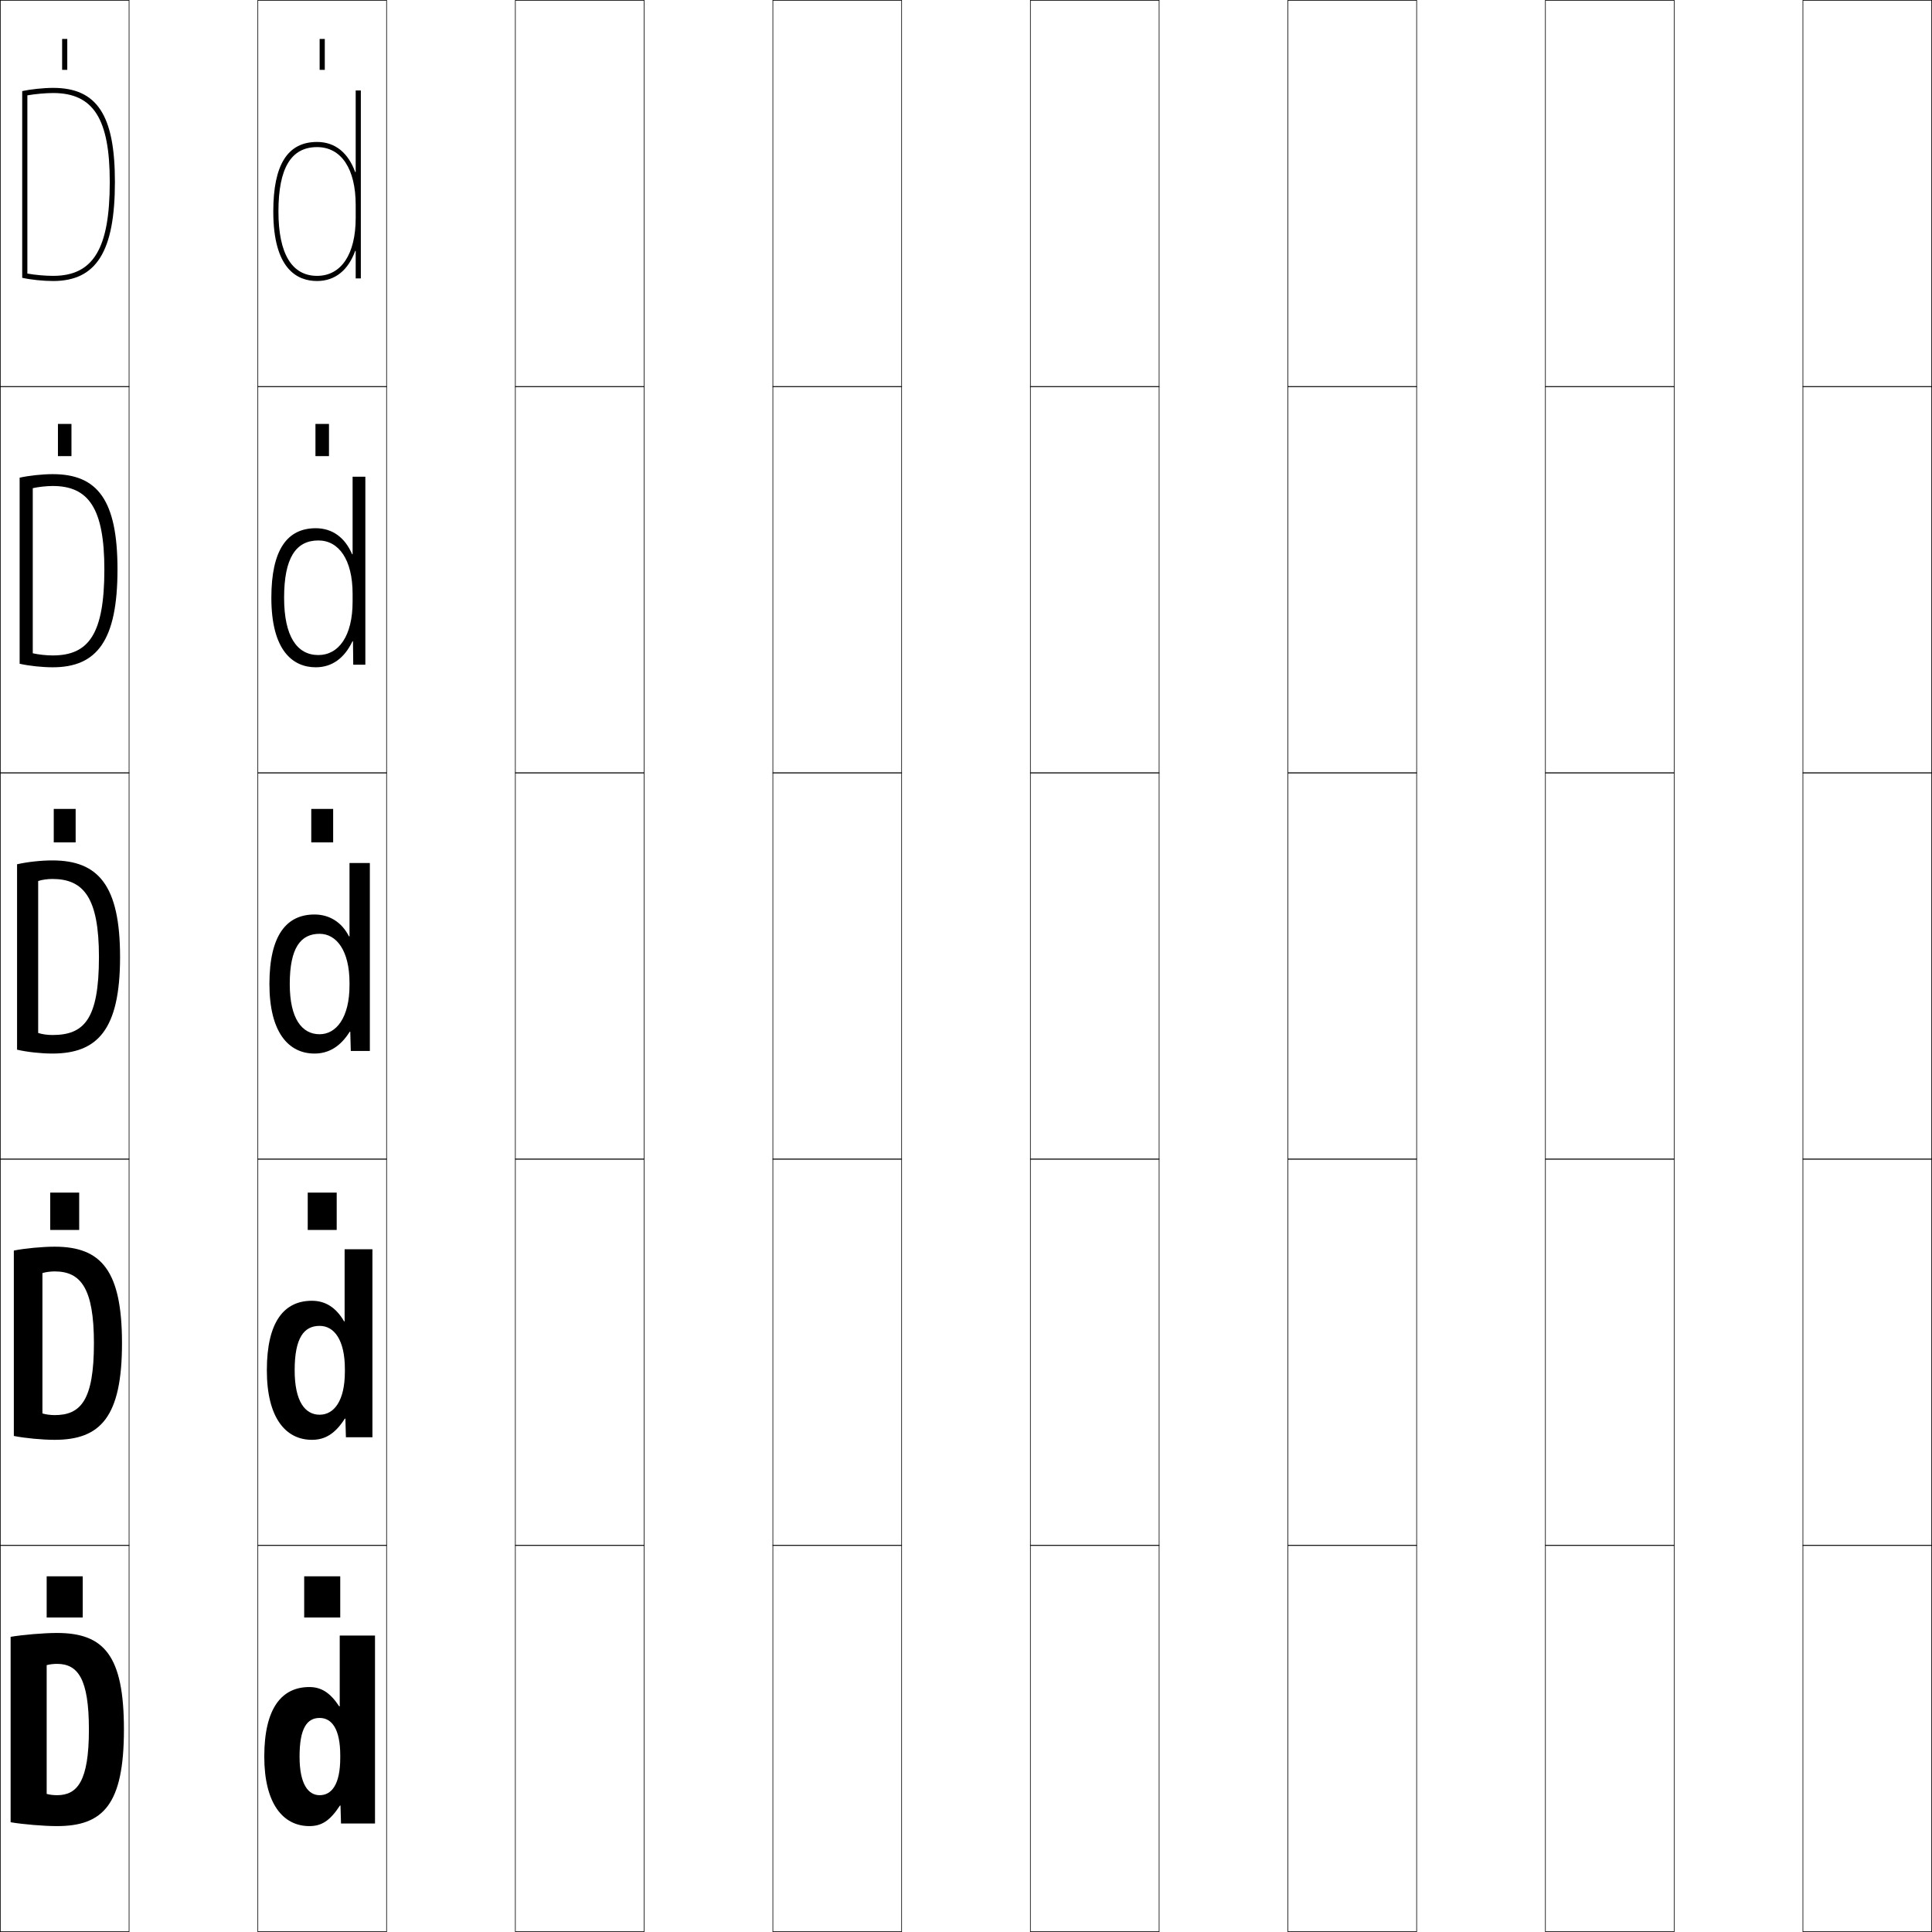 <?xml version="1.0" encoding="utf-8"?>
<!-- Generator: Adobe Illustrator 11 Build 225, SVG Export Plug-In . SVG Version: 6.0.0 Build 78)  -->
<!DOCTYPE svg PUBLIC "-//W3C//DTD SVG 1.0//EN"    "http://www.w3.org/TR/2001/REC-SVG-20010904/DTD/svg10.dtd">
<svg  xmlns="http://www.w3.org/2000/svg" xmlns:xlink="http://www.w3.org/1999/xlink" xmlns:a="http://ns.adobe.com/AdobeSVGViewerExtensions/3.0/"
	 width="750.25" height="750.25" viewBox="0 0 750.25 750.25" overflow="visible" enable-background="new 0 0 750.25 750.25"
	 xml:space="preserve">
		<g id="レイヤー1">
			<g>
				<rect x="0.125" y="0.125" fill="none" stroke="#000000" stroke-width="0.25" width="50" height="150"/> 
				<rect x="100.125" y="0.125" fill="none" stroke="#000000" stroke-width="0.25" width="50" height="150"/> 
				<rect x="200.125" y="0.125" fill="none" stroke="#000000" stroke-width="0.25" width="50" height="150"/> 
				<rect x="300.125" y="0.125" fill="none" stroke="#000000" stroke-width="0.25" width="50" height="150"/> 
				<rect x="400.125" y="0.125" fill="none" stroke="#000000" stroke-width="0.25" width="50" height="150"/> 
				<rect x="500.125" y="0.125" fill="none" stroke="#000000" stroke-width="0.25" width="50" height="150"/> 
				<rect x="600.125" y="0.125" fill="none" stroke="#000000" stroke-width="0.25" width="50" height="150"/> 
				<rect x="0.125" y="150.125" fill="none" stroke="#000000" stroke-width="0.25" width="50" height="150"/> 
				<rect x="100.125" y="150.125" fill="none" stroke="#000000" stroke-width="0.25" width="50" height="150"/> 
				<rect x="200.125" y="150.125" fill="none" stroke="#000000" stroke-width="0.25" width="50" height="150"/> 
				<rect x="300.125" y="150.125" fill="none" stroke="#000000" stroke-width="0.25" width="50" height="150"/> 
				<rect x="400.125" y="150.125" fill="none" stroke="#000000" stroke-width="0.25" width="50" height="150"/> 
				<rect x="500.125" y="150.125" fill="none" stroke="#000000" stroke-width="0.25" width="50" height="150"/> 
				<rect x="600.125" y="150.125" fill="none" stroke="#000000" stroke-width="0.25" width="50" height="150"/> 
				<rect x="0.125" y="300.125" fill="none" stroke="#000000" stroke-width="0.25" width="50" height="150"/> 
				<rect x="100.125" y="300.125" fill="none" stroke="#000000" stroke-width="0.25" width="50" height="150"/> 
				<rect x="200.125" y="300.125" fill="none" stroke="#000000" stroke-width="0.25" width="50" height="150"/> 
				<rect x="300.125" y="300.125" fill="none" stroke="#000000" stroke-width="0.25" width="50" height="150"/> 
				<rect x="400.125" y="300.125" fill="none" stroke="#000000" stroke-width="0.25" width="50" height="150"/> 
				<rect x="500.125" y="300.125" fill="none" stroke="#000000" stroke-width="0.25" width="50" height="150"/> 
				<rect x="600.125" y="300.125" fill="none" stroke="#000000" stroke-width="0.25" width="50" height="150"/> 
				<rect x="0.125" y="450.125" fill="none" stroke="#000000" stroke-width="0.25" width="50" height="150"/> 
				<rect x="100.125" y="450.125" fill="none" stroke="#000000" stroke-width="0.25" width="50" height="150"/> 
				<rect x="200.125" y="450.125" fill="none" stroke="#000000" stroke-width="0.25" width="50" height="150"/> 
				<rect x="300.125" y="450.125" fill="none" stroke="#000000" stroke-width="0.25" width="50" height="150"/> 
				<rect x="400.125" y="450.125" fill="none" stroke="#000000" stroke-width="0.25" width="50" height="150"/> 
				<rect x="500.125" y="450.125" fill="none" stroke="#000000" stroke-width="0.25" width="50" height="150"/> 
				<rect x="600.125" y="450.125" fill="none" stroke="#000000" stroke-width="0.25" width="50" height="150"/> 
				<rect x="0.125" y="600.125" fill="none" stroke="#000000" stroke-width="0.25" width="50" height="150"/> 
				<rect x="100.125" y="600.125" fill="none" stroke="#000000" stroke-width="0.25" width="50" height="150"/> 
				<rect x="200.125" y="600.125" fill="none" stroke="#000000" stroke-width="0.25" width="50" height="150"/> 
				<rect x="300.125" y="600.125" fill="none" stroke="#000000" stroke-width="0.25" width="50" height="150"/> 
				<rect x="400.125" y="600.125" fill="none" stroke="#000000" stroke-width="0.25" width="50" height="150"/> 
				<rect x="500.125" y="600.125" fill="none" stroke="#000000" stroke-width="0.25" width="50" height="150"/> 
				<rect x="600.125" y="600.125" fill="none" stroke="#000000" stroke-width="0.25" width="50" height="150"/> 
				<rect x="700.125" y="0.125" fill="none" stroke="#000000" stroke-width="0.25" width="50" height="150"/> 
				<rect x="700.125" y="150.125" fill="none" stroke="#000000" stroke-width="0.25" width="50" height="150"/> 
				<rect x="700.125" y="300.125" fill="none" stroke="#000000" stroke-width="0.25" width="50" height="150"/> 
				<rect x="700.125" y="450.125" fill="none" stroke="#000000" stroke-width="0.25" width="50" height="150"/> 
				<rect x="700.125" y="600.125" fill="none" stroke="#000000" stroke-width="0.25" width="50" height="150"/> 
			</g>
			<g>
				<rect x="18.125" y="612.125" width="14" height="16"/> 
				<rect x="19.5" y="463.125" width="11.25" height="14.5"/> 
				<rect x="20.875" y="314.125" width="8.5" height="13"/> 
				<rect x="22.5" y="164.625" width="5.25" height="12.5"/> 
				<rect x="24.125" y="15.125" width="2" height="12"/> 
			</g>
			<g>
				<rect x="118.125" y="612.125" width="14" height="16"/> 
				<rect x="119.5" y="463.125" width="11.25" height="14.5"/> 
				<rect x="120.875" y="314.125" width="8.5" height="13"/> 
				<rect x="122.5" y="164.625" width="5.25" height="12.5"/> 
				<rect x="124.125" y="15.125" width="2" height="12"/> 
			</g>
			<g>
				<path d="M48.125,671.625H34.525c0,20.098-4.494,25.5-12.4,25.5c-1.406,0-2.999-0.202-4-0.5v-50
					c1-0.297,2.594-0.5,4-0.5c8.142,0,12.4,5.807,12.4,25.5H48.125
					c0-28.581-7.607-37.5-26-37.5c-5.096,0-13.306,0.699-18,1.5v72c4.69,0.812,12.904,1.5,18,1.5
					C40.121,709.125,48.125,700.669,48.125,671.625z"/>
				<path d="M47.375,521.625c0,28.7-8.416,37.5-26.15,37.5c-4.734,0-11.508-0.635-15.85-1.5v-72
					c4.344-0.86,11.116-1.5,15.85-1.5C39.339,484.125,47.375,493.416,47.375,521.625H36.475
					c0-21.378-5.112-27.9-15.25-27.9c-1.67,0-3.562,0.265-4.75,0.65v54.5
					c1.188,0.387,3.08,0.65,4.75,0.65c10.099,0,15.25-5.689,15.25-27.9H47.375z"/>
				<path d="M46.625,371.625c0,28.356-8.829,37.5-26.3,37.5c-4.373,0-9.707-0.58-13.7-1.5v-72
					c3.993-0.92,9.328-1.5,13.7-1.5C38.162,334.125,46.625,343.787,46.625,371.625h-8.2
					c0-23.062-5.966-30.3-18.1-30.3c-1.934,0-4.125,0.325-5.5,0.8v59
					c1.375,0.477,3.565,0.8,5.5,0.8c12.292,0,18.1-5.977,18.1-30.3H46.625z"
					/>
				<path d="M20.475,254.525c13.959,0,20.05-8.275,20.05-33.4h5.1
					c0,27.671-8.003,38-25.15,38c-4.105,0-9.16-0.537-12.85-1.373v-72.253
					c3.509-0.796,8.758-1.374,12.85-1.374c17.442,0,25.15,10.119,25.15,37h-5.1
					c0-23.784-6.17-32.4-20.05-32.4c-2.428,0-5.554,0.351-7.75,0.849v64.106
					C14.939,254.189,17.941,254.525,20.475,254.525z"/>
				<path d="M20.625,107.125c-3.133,0-6.944-0.349-10-0.891V37.022
					c3.018-0.521,7.078-0.897,10-0.897c15.626,0,22,9.995,22,34.5h2c0-25.925-6.953-36.5-24-36.5
					c-3.811,0-8.975,0.574-12,1.247v72.507c3.387,0.753,8.161,1.246,12,1.246
					c16.822,0,24-11.514,24-38.5h-2C42.625,96.551,36.25,107.125,20.625,107.125z"/>
			</g>
			<g>
				<path d="M145.625,708.125H132.425l-0.201-7h-0.199c-3.979,6.103-7.277,8-11.9,8
					c-10.199,0-17.5-8.707-17.5-27h13.701c0,10.793,3.406,15,7.799,15c4.658,0,8-4.162,8-14.5v-1
					c0-10.16-3.252-14.5-8-14.5c-4.918,0-7.799,4.011-7.799,15h-13.701
					c0-18.857,6.822-27,17.5-27c4.555,0,8.08,2.128,11.6,7.5h0.201v-27.5h13.699V708.125z"/>
				<path d="M144.625,558.125h-10.299l-0.201-7.25h-0.2c-3.835,6.008-7.784,8.25-12.8,8.25
					c-10.12,0-17.5-8.451-17.5-27h10.801c0,12.172,4.091,17.25,9.699,17.25
					c5.505,0,9.8-5.237,9.8-16.75v-1c0-11.356-4.191-16.75-9.8-16.75
					c-6.129,0-9.699,4.699-9.699,17.25h-10.801c0-18.977,6.778-27,17.5-27
					c5.198,0,9.35,2.574,12.5,8h0.201v-28h10.799V558.125z"/>
				<path d="M135.725,335.125h7.899v73h-7.399l-0.2-7.5h-0.2
					c-3.692,5.912-8.29,8.5-13.7,8.5c-10.041,0-17.5-8.194-17.5-27h7.9
					c0,13.551,4.775,19.5,11.6,19.5c6.352,0,11.601-6.312,11.601-19v-1
					c0-12.553-5.13-19-11.601-19c-7.34,0-11.6,5.387-11.6,19.5h-7.9
					c0-19.096,6.734-27,17.5-27c5.842,0,10.62,3.021,13.4,8.5h0.2V335.125z"/>
				<path d="M141.875,185.125v73h-4.7l-0.1-9.093H136.875
					c-3.187,6.66-8.011,10.093-14.25,10.093c-8.898,0-17.25-6.439-17.25-27h4.95
					c0,14.953,4.981,22.25,13.3,22.25c7.872,0,13.3-7.362,13.3-20.75v-3
					c0-13.321-5.369-20.75-13.3-20.75c-8.717,0-13.3,6.782-13.3,22.25h-4.95
					c0-18.632,6.147-27,17.25-27c6.455,0,11.37,3.65,14.101,10.093h0.2V185.125H141.875z"/>
				<path d="M137.925,66.811C135.244,59.403,130.193,55.125,123.125,55.125
					c-11.439,0-17,8.832-17,27h2c0-16.822,4.906-25,15-25c9.393,0,15,8.411,15,22.5v5
					c0,14.089-5.607,22.5-15,22.5c-9.812,0-15-8.645-15-25h-2c0,22.316,9.244,27,17,27
					c7.068,0,12.119-4.278,14.801-11.686h0.199V108.125h2v-73h-2v31.686H137.925z"/>
			</g>
		</g>
	</svg>

